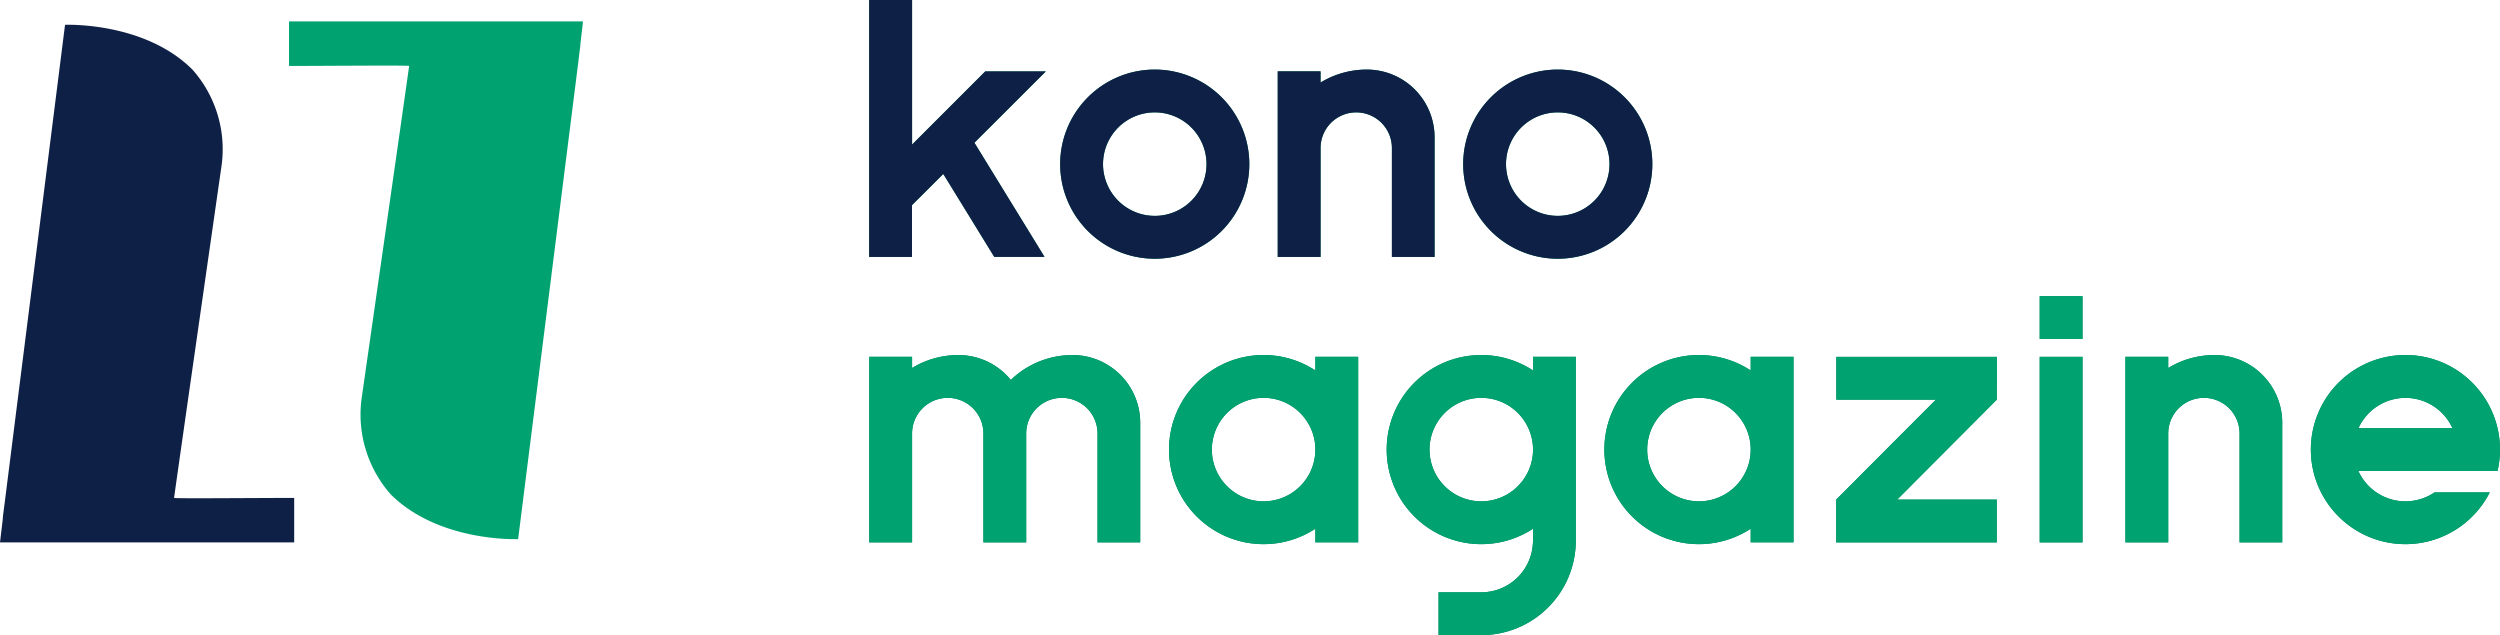 <svg id="KM_logo_dark_horizontal" data-name="KM logo_dark_horizontal" xmlns="http://www.w3.org/2000/svg" width="141.695" height="36" viewBox="0 0 141.695 36">
    <defs>
        <clipPath id="clip-path">
            <path id="Rectangle_3523" data-name="Rectangle 3523" class="cls-1" d="M0 0h141.695v36H0z"/>
        </clipPath>
        <style>
            .cls-1{fill:#008159}.cls-3{fill:#00a270}.cls-4{fill:#0e2046}
        </style>
    </defs>
    <g id="Group_8263" data-name="Group 8263" style="clip-path:url(#clip-path)">
        <path id="Path_2753" data-name="Path 2753" class="cls-1" d="M600.681 99.5a5.029 5.029 0 0 0-2.625.735V99.6h-2.427v10.517h2.427v-6.17a2.021 2.021 0 0 1 4.043 0v6.17h2.419v-6.78a3.838 3.838 0 0 0-3.838-3.838" transform="translate(-475.165 -79.376)"/>
        <path id="Path_2754" data-name="Path 2754" class="cls-1" d="M255.128 99.5a5.033 5.033 0 0 0-3.5 1.411 3.829 3.829 0 0 0-2.972-1.411 5.027 5.027 0 0 0-2.624.735V99.6h-2.427v10.517h2.427v-6.17a2.021 2.021 0 1 1 4.043 0v6.17h2.425v-6.17a2.021 2.021 0 1 1 4.043 0v6.17h2.419v-6.78a3.838 3.838 0 0 0-3.838-3.838" transform="translate(-194.337 -79.376)"/>
        <path id="Path_2755" data-name="Path 2755" class="cls-1" d="M335.9 99.6v.773a5.36 5.36 0 1 0 0 8.97v.773h2.427V99.6zm-2.933 8.191a2.933 2.933 0 1 1 2.933-2.933 2.933 2.933 0 0 1-2.933 2.933" transform="translate(-261.348 -79.376)"/>
        <path id="Path_2756" data-name="Path 2756" class="cls-1" d="M457.9 99.6v.773a5.36 5.36 0 1 0 0 8.97v.773h2.427V99.6zm-2.933 8.191a2.933 2.933 0 1 1 2.933-2.933 2.933 2.933 0 0 1-2.933 2.933" transform="translate(-358.674 -79.376)"/>
        <path id="Rectangle_3519" data-name="Rectangle 3519" class="cls-1" transform="translate(115.606 20.225)" d="M0 0h2.427v10.517H0z"/>
        <path id="Rectangle_3520" data-name="Rectangle 3520" class="cls-1" transform="translate(115.606 16.787)" d="M0 0h2.427v2.427H0z"/>
        <path id="Path_2757" data-name="Path 2757" class="cls-1" d="M396.9 99.6v.773a5.36 5.36 0 1 0 0 8.97v.773h-.005a2.931 2.931 0 0 1-2.928 2.831h-2.422v2.427h2.427a5.358 5.358 0 0 0 5.352-5.258V99.6zm-2.933 8.191a2.933 2.933 0 1 1 2.933-2.933 2.933 2.933 0 0 1-2.933 2.933" transform="translate(-310.011 -79.376)"/>
        <path id="Path_2758" data-name="Path 2758" class="cls-1" d="M658.184 106.073a5.36 5.36 0 1 0-.442 1.213h-3.132a2.93 2.93 0 0 1-4.313-1.213h7.887zm-5.22-4.146a2.931 2.931 0 0 1 2.667 1.719H650.3a2.931 2.931 0 0 1 2.667-1.719" transform="translate(-516.629 -79.376)"/>
        <path id="Path_2759" data-name="Path 2759" class="cls-1" d="M523.706 100h-9.1v2.427h5.643l-5.649 5.663v2.427h9.1v-2.427h-5.643l5.643-5.663z" transform="translate(-410.527 -79.775)"/>
        <g id="Group_8270" data-name="Group 8270">
            <path id="Path_2760" data-name="Path 2760" class="cls-3" d="M600.681 99.5a5.029 5.029 0 0 0-2.625.735V99.6h-2.427v10.517h2.427v-6.17a2.021 2.021 0 0 1 4.043 0v6.17h2.419v-6.78a3.838 3.838 0 0 0-3.838-3.838" transform="translate(-475.165 -79.377)"/>
            <path id="Path_2761" data-name="Path 2761" class="cls-3" d="M255.128 99.5a5.033 5.033 0 0 0-3.5 1.411 3.829 3.829 0 0 0-2.972-1.411 5.027 5.027 0 0 0-2.624.735V99.6h-2.427v10.517h2.427v-6.17a2.021 2.021 0 1 1 4.043 0v6.17h2.425v-6.17a2.021 2.021 0 1 1 4.043 0v6.17h2.419v-6.78a3.838 3.838 0 0 0-3.838-3.838" transform="translate(-194.337 -79.377)"/>
            <path id="Path_2762" data-name="Path 2762" class="cls-3" d="M335.9 99.6v.773a5.36 5.36 0 1 0 0 8.97v.773h2.427V99.6zm-2.933 8.191a2.933 2.933 0 1 1 2.933-2.933 2.933 2.933 0 0 1-2.933 2.933" transform="translate(-261.348 -79.377)"/>
            <path id="Path_2763" data-name="Path 2763" class="cls-3" d="M457.9 99.6v.773a5.36 5.36 0 1 0 0 8.97v.773h2.427V99.6zm-2.933 8.191a2.933 2.933 0 1 1 2.933-2.933 2.933 2.933 0 0 1-2.933 2.933" transform="translate(-358.674 -79.377)"/>
            <path id="Rectangle_3521" data-name="Rectangle 3521" class="cls-3" transform="translate(115.605 20.225)" d="M0 0h2.427v10.517H0z"/>
            <path id="Rectangle_3522" data-name="Rectangle 3522" class="cls-3" transform="translate(115.605 16.787)" d="M0 0h2.427v2.427H0z"/>
            <path id="Path_2764" data-name="Path 2764" class="cls-3" d="M396.9 99.6v.773a5.36 5.36 0 1 0 0 8.97v.773h-.005a2.931 2.931 0 0 1-2.928 2.831h-2.422v2.427h2.427a5.358 5.358 0 0 0 5.352-5.258V99.6zm-2.933 8.191a2.933 2.933 0 1 1 2.933-2.933 2.933 2.933 0 0 1-2.933 2.933" transform="translate(-310.011 -79.377)"/>
            <path id="Path_2765" data-name="Path 2765" class="cls-3" d="M658.184 106.073a5.36 5.36 0 1 0-.442 1.213h-3.132a2.93 2.93 0 0 1-4.313-1.213h7.887zm-5.22-4.146a2.931 2.931 0 0 1 2.667 1.719H650.3a2.931 2.931 0 0 1 2.667-1.719" transform="translate(-516.629 -79.377)"/>
            <path id="Path_2766" data-name="Path 2766" class="cls-3" d="M523.706 100h-9.1v2.427h5.643l-5.649 5.663v2.427h9.1v-2.427h-5.643l5.643-5.663z" transform="translate(-410.527 -79.775)"/>
        </g>
        <path id="Path_2767" data-name="Path 2767" class="cls-3" d="M97.662 6H81v2.525c1.906 0 6.817-.044 6.808 0-.183 1.356-2.687 18.8-2.687 18.8a6.839 6.839 0 0 0 1.637 5.475c2.735 2.735 7.227 2.543 7.227 2.543l3.4-26.946.092-.763.033-.234v-.065z" transform="translate(-64.619 -4.787)"/>
        <path id="Path_2768" data-name="Path 2768" class="cls-4" d="M0 36.274h16.674v-2.521c-1.906 0-6.817.044-6.808 0 .183-1.356 2.687-18.8 2.687-18.8a6.8 6.8 0 0 0-1.64-5.47C8.182 6.746 3.686 6.938 3.686 6.938L.284 33.884l-.1.776-.027.24v.061z" transform="translate(0 -5.532)"/>
        <path id="Path_2769" data-name="Path 2769" class="cls-1" d="M253.613 4.045h-3.432l-4.149 4.149V0H243.6v14.562h2.427v-2.936l1.773-1.768 2.889 4.7h2.848l-3.973-6.469z" transform="translate(-194.337)"/>
        <path id="Path_2770" data-name="Path 2770" class="cls-1" d="M302.465 19.5a5.36 5.36 0 1 0 5.36 5.36 5.36 5.36 0 0 0-5.36-5.36m0 8.292a2.933 2.933 0 1 1 2.935-2.932 2.933 2.933 0 0 1-2.933 2.933" transform="translate(-237.016 -15.556)"/>
        <path id="Path_2771" data-name="Path 2771" class="cls-1" d="M363.124 19.5a5.028 5.028 0 0 0-2.625.735V19.6h-2.427v10.518h2.428v-6.17a2.021 2.021 0 0 1 4.043 0v6.17h2.419v-6.78a3.838 3.838 0 0 0-3.838-3.838" transform="translate(-285.653 -15.556)"/>
        <path id="Path_2772" data-name="Path 2772" class="cls-1" d="M415.408 19.5a5.36 5.36 0 1 0 5.36 5.36 5.36 5.36 0 0 0-5.36-5.36m0 8.292a2.933 2.933 0 1 1 2.933-2.933 2.933 2.933 0 0 1-2.933 2.933" transform="translate(-327.117 -15.556)"/>
        <g id="Group_8269" data-name="Group 8269">
            <path id="Path_2773" data-name="Path 2773" class="cls-4" d="M253.613 4.045h-3.432l-4.149 4.149V0H243.6v14.562h2.427v-2.936l1.773-1.768 2.889 4.7h2.848l-3.973-6.469z" transform="translate(-194.337)"/>
            <path id="Path_2774" data-name="Path 2774" class="cls-4" d="M302.465 19.5a5.36 5.36 0 1 0 5.36 5.36 5.36 5.36 0 0 0-5.36-5.36m0 8.292a2.933 2.933 0 1 1 2.935-2.932 2.933 2.933 0 0 1-2.933 2.933" transform="translate(-237.017 -15.557)"/>
            <path id="Path_2775" data-name="Path 2775" class="cls-4" d="M363.124 19.5a5.028 5.028 0 0 0-2.625.735V19.6h-2.427v10.518h2.428v-6.17a2.021 2.021 0 0 1 4.043 0v6.17h2.419v-6.78a3.838 3.838 0 0 0-3.838-3.838" transform="translate(-285.653 -15.557)"/>
            <path id="Path_2776" data-name="Path 2776" class="cls-4" d="M415.408 19.5a5.36 5.36 0 1 0 5.36 5.36 5.36 5.36 0 0 0-5.36-5.36m0 8.292a2.933 2.933 0 1 1 2.933-2.933 2.933 2.933 0 0 1-2.933 2.933" transform="translate(-327.117 -15.557)"/>
        </g>
    </g>
</svg>
